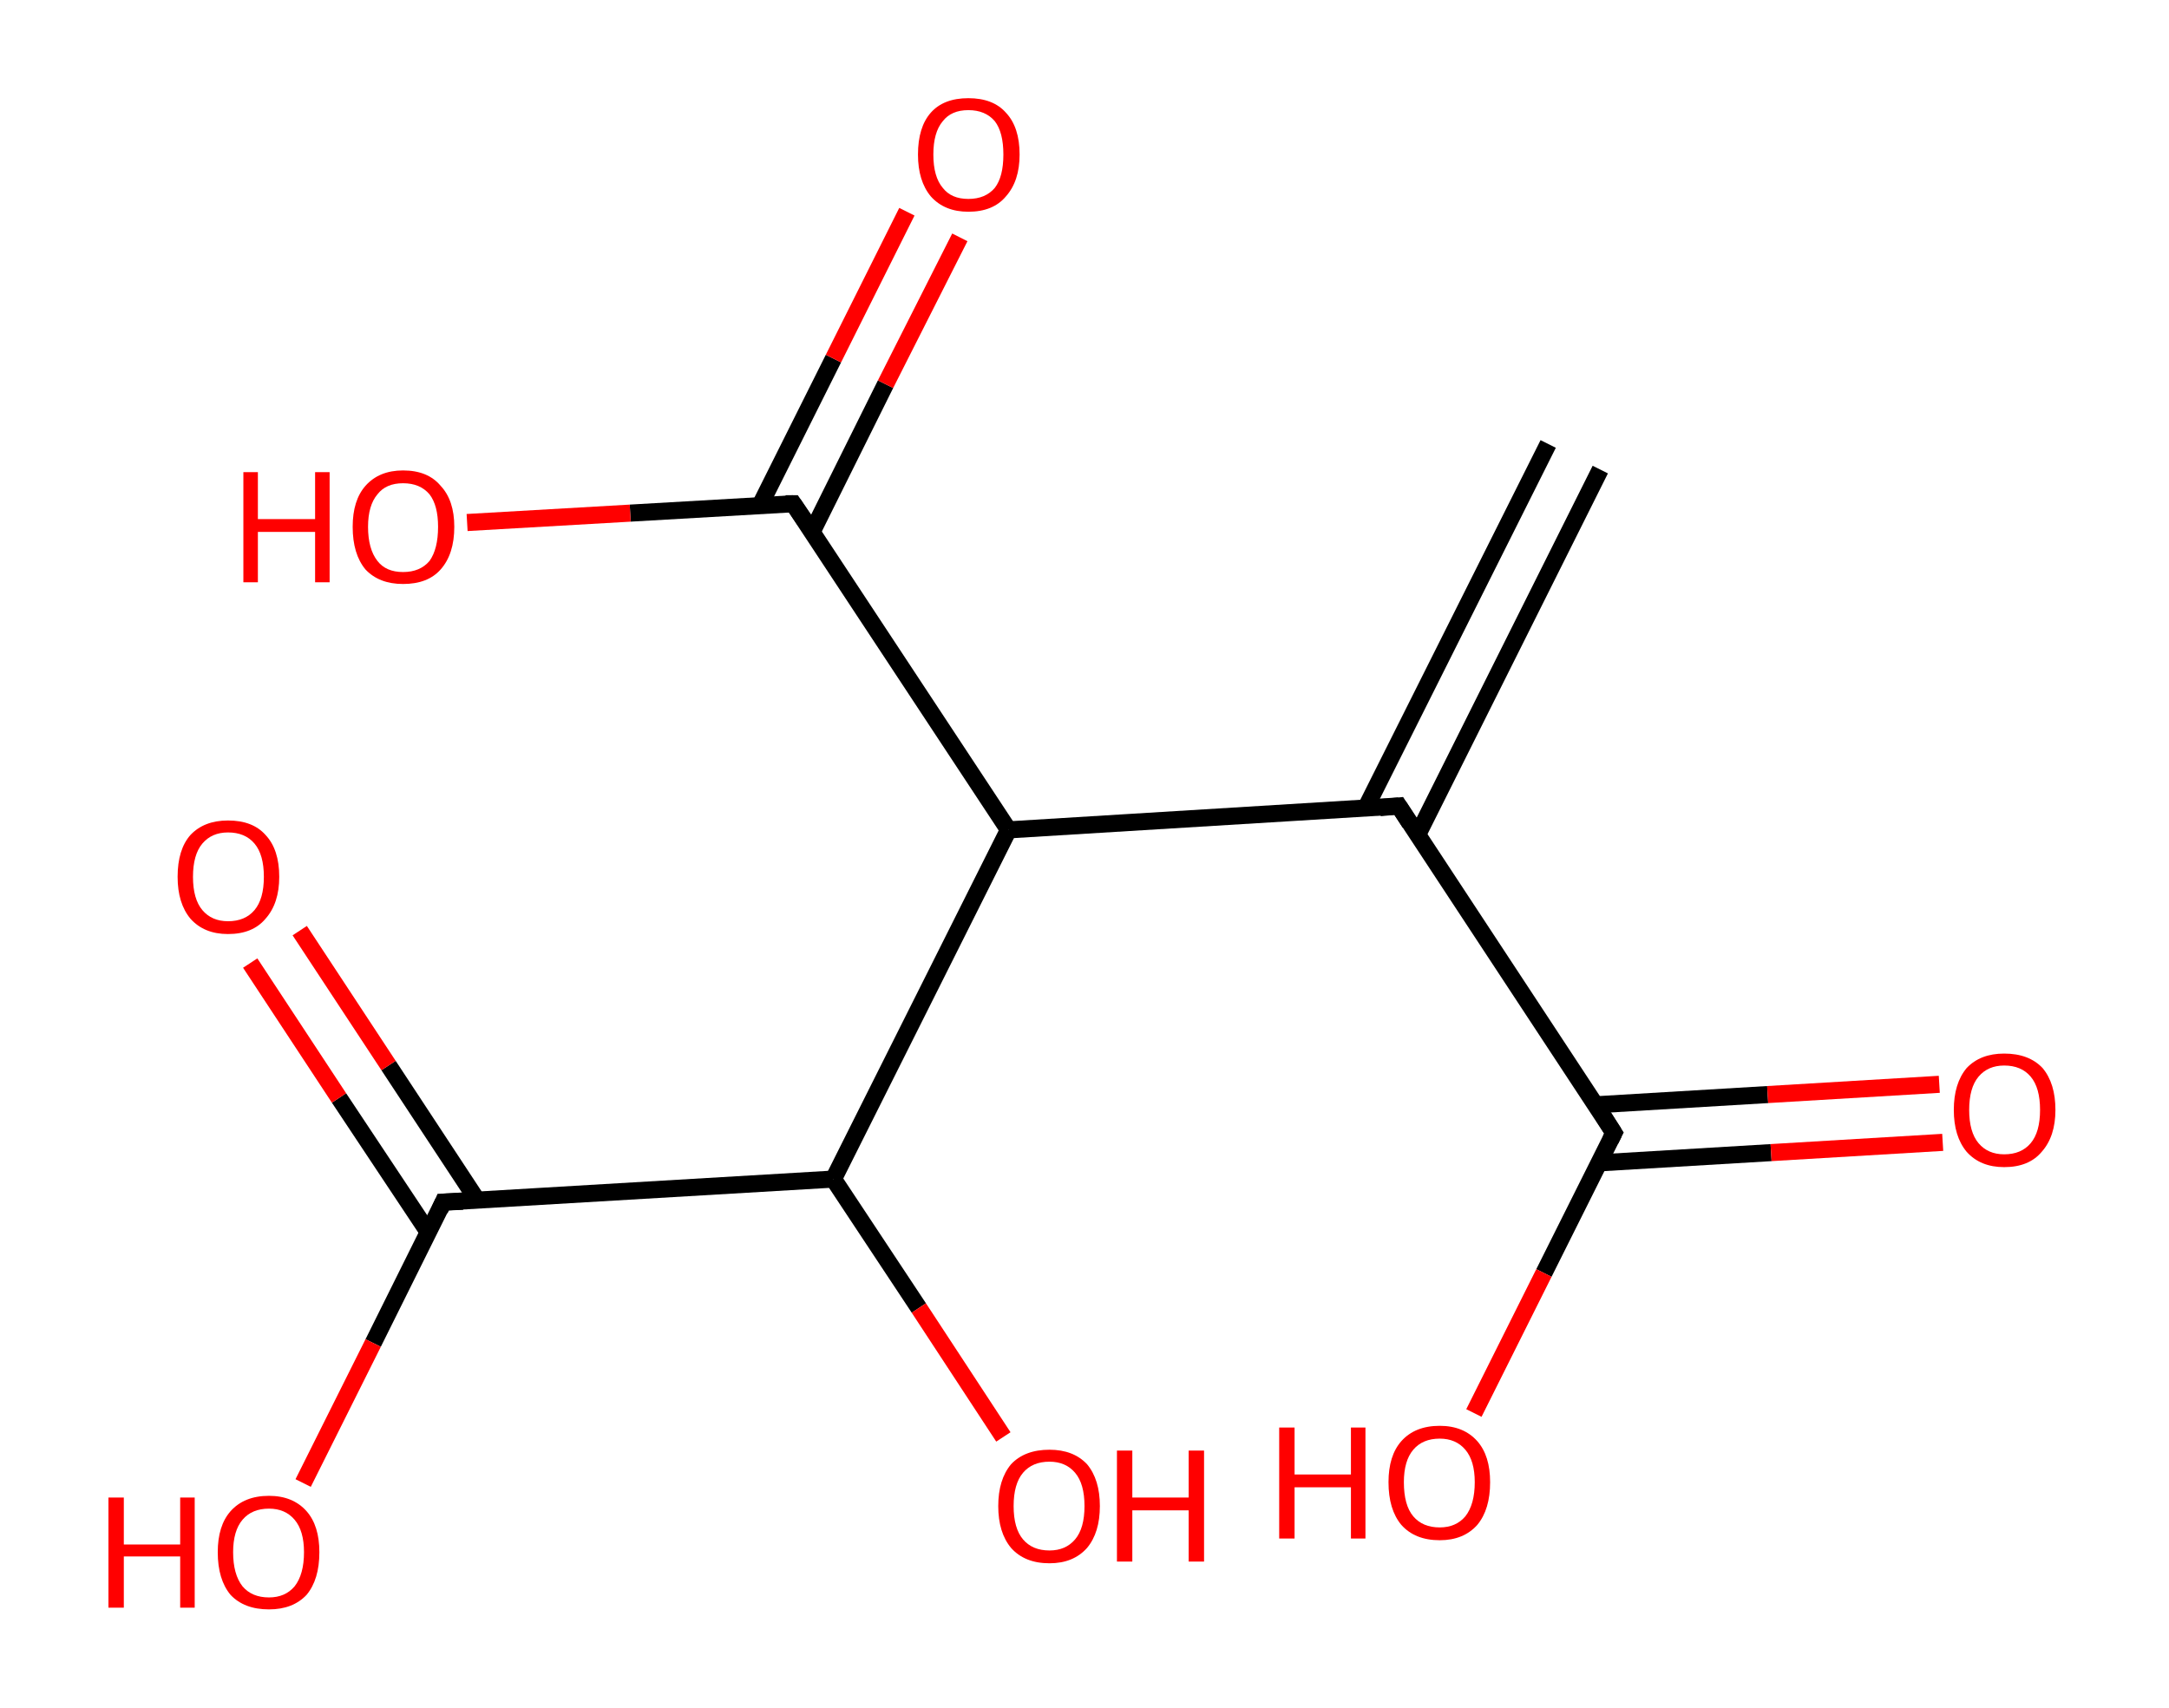 <?xml version='1.0' encoding='ASCII' standalone='yes'?>
<svg xmlns="http://www.w3.org/2000/svg" xmlns:rdkit="http://www.rdkit.org/xml" xmlns:xlink="http://www.w3.org/1999/xlink" version="1.1" baseProfile="full" xml:space="preserve" width="254px" height="200px" viewBox="0 0 254 200">
<!-- END OF HEADER -->
<rect style="opacity:1.0;fill:#FFFFFF;stroke:none" width="254.0" height="200.0" x="0.0" y="0.0"> </rect>
<path class="bond-0 atom-0 atom-1" d="M 187.4,55.0 L 166.0,97.8" style="fill:none;fill-rule:evenodd;stroke:#000000;stroke-width:2.0px;stroke-linecap:butt;stroke-linejoin:miter;stroke-opacity:1"/>
<path class="bond-0 atom-0 atom-1" d="M 181.3,52.0 L 159.9,94.7" style="fill:none;fill-rule:evenodd;stroke:#000000;stroke-width:2.0px;stroke-linecap:butt;stroke-linejoin:miter;stroke-opacity:1"/>
<path class="bond-1 atom-1 atom-2" d="M 163.8,94.4 L 189.0,132.7" style="fill:none;fill-rule:evenodd;stroke:#000000;stroke-width:2.0px;stroke-linecap:butt;stroke-linejoin:miter;stroke-opacity:1"/>
<path class="bond-2 atom-2 atom-3" d="M 187.3,136.2 L 207.4,135.0" style="fill:none;fill-rule:evenodd;stroke:#000000;stroke-width:2.0px;stroke-linecap:butt;stroke-linejoin:miter;stroke-opacity:1"/>
<path class="bond-2 atom-2 atom-3" d="M 207.4,135.0 L 227.5,133.8" style="fill:none;fill-rule:evenodd;stroke:#FF0000;stroke-width:2.0px;stroke-linecap:butt;stroke-linejoin:miter;stroke-opacity:1"/>
<path class="bond-2 atom-2 atom-3" d="M 186.9,129.4 L 207.0,128.2" style="fill:none;fill-rule:evenodd;stroke:#000000;stroke-width:2.0px;stroke-linecap:butt;stroke-linejoin:miter;stroke-opacity:1"/>
<path class="bond-2 atom-2 atom-3" d="M 207.0,128.2 L 227.1,127.0" style="fill:none;fill-rule:evenodd;stroke:#FF0000;stroke-width:2.0px;stroke-linecap:butt;stroke-linejoin:miter;stroke-opacity:1"/>
<path class="bond-3 atom-2 atom-4" d="M 189.0,132.7 L 180.8,149.1" style="fill:none;fill-rule:evenodd;stroke:#000000;stroke-width:2.0px;stroke-linecap:butt;stroke-linejoin:miter;stroke-opacity:1"/>
<path class="bond-3 atom-2 atom-4" d="M 180.8,149.1 L 172.6,165.5" style="fill:none;fill-rule:evenodd;stroke:#FF0000;stroke-width:2.0px;stroke-linecap:butt;stroke-linejoin:miter;stroke-opacity:1"/>
<path class="bond-4 atom-1 atom-5" d="M 163.8,94.4 L 118.1,97.2" style="fill:none;fill-rule:evenodd;stroke:#000000;stroke-width:2.0px;stroke-linecap:butt;stroke-linejoin:miter;stroke-opacity:1"/>
<path class="bond-5 atom-5 atom-6" d="M 118.1,97.2 L 92.9,59.0" style="fill:none;fill-rule:evenodd;stroke:#000000;stroke-width:2.0px;stroke-linecap:butt;stroke-linejoin:miter;stroke-opacity:1"/>
<path class="bond-6 atom-6 atom-7" d="M 95.1,62.3 L 103.7,45.0" style="fill:none;fill-rule:evenodd;stroke:#000000;stroke-width:2.0px;stroke-linecap:butt;stroke-linejoin:miter;stroke-opacity:1"/>
<path class="bond-6 atom-6 atom-7" d="M 103.7,45.0 L 112.4,27.8" style="fill:none;fill-rule:evenodd;stroke:#FF0000;stroke-width:2.0px;stroke-linecap:butt;stroke-linejoin:miter;stroke-opacity:1"/>
<path class="bond-6 atom-6 atom-7" d="M 89.0,59.2 L 97.6,42.0" style="fill:none;fill-rule:evenodd;stroke:#000000;stroke-width:2.0px;stroke-linecap:butt;stroke-linejoin:miter;stroke-opacity:1"/>
<path class="bond-6 atom-6 atom-7" d="M 97.6,42.0 L 106.2,24.8" style="fill:none;fill-rule:evenodd;stroke:#FF0000;stroke-width:2.0px;stroke-linecap:butt;stroke-linejoin:miter;stroke-opacity:1"/>
<path class="bond-7 atom-6 atom-8" d="M 92.9,59.0 L 73.8,60.1" style="fill:none;fill-rule:evenodd;stroke:#000000;stroke-width:2.0px;stroke-linecap:butt;stroke-linejoin:miter;stroke-opacity:1"/>
<path class="bond-7 atom-6 atom-8" d="M 73.8,60.1 L 54.7,61.2" style="fill:none;fill-rule:evenodd;stroke:#FF0000;stroke-width:2.0px;stroke-linecap:butt;stroke-linejoin:miter;stroke-opacity:1"/>
<path class="bond-8 atom-5 atom-9" d="M 118.1,97.2 L 97.6,138.1" style="fill:none;fill-rule:evenodd;stroke:#000000;stroke-width:2.0px;stroke-linecap:butt;stroke-linejoin:miter;stroke-opacity:1"/>
<path class="bond-9 atom-9 atom-10" d="M 97.6,138.1 L 107.6,153.2" style="fill:none;fill-rule:evenodd;stroke:#000000;stroke-width:2.0px;stroke-linecap:butt;stroke-linejoin:miter;stroke-opacity:1"/>
<path class="bond-9 atom-9 atom-10" d="M 107.6,153.2 L 117.5,168.3" style="fill:none;fill-rule:evenodd;stroke:#FF0000;stroke-width:2.0px;stroke-linecap:butt;stroke-linejoin:miter;stroke-opacity:1"/>
<path class="bond-10 atom-9 atom-11" d="M 97.6,138.1 L 51.9,140.8" style="fill:none;fill-rule:evenodd;stroke:#000000;stroke-width:2.0px;stroke-linecap:butt;stroke-linejoin:miter;stroke-opacity:1"/>
<path class="bond-11 atom-11 atom-12" d="M 55.9,140.6 L 45.5,124.8" style="fill:none;fill-rule:evenodd;stroke:#000000;stroke-width:2.0px;stroke-linecap:butt;stroke-linejoin:miter;stroke-opacity:1"/>
<path class="bond-11 atom-11 atom-12" d="M 45.5,124.8 L 35.1,109.0" style="fill:none;fill-rule:evenodd;stroke:#FF0000;stroke-width:2.0px;stroke-linecap:butt;stroke-linejoin:miter;stroke-opacity:1"/>
<path class="bond-11 atom-11 atom-12" d="M 50.2,144.4 L 39.7,128.6" style="fill:none;fill-rule:evenodd;stroke:#000000;stroke-width:2.0px;stroke-linecap:butt;stroke-linejoin:miter;stroke-opacity:1"/>
<path class="bond-11 atom-11 atom-12" d="M 39.7,128.6 L 29.3,112.8" style="fill:none;fill-rule:evenodd;stroke:#FF0000;stroke-width:2.0px;stroke-linecap:butt;stroke-linejoin:miter;stroke-opacity:1"/>
<path class="bond-12 atom-11 atom-13" d="M 51.9,140.8 L 43.7,157.3" style="fill:none;fill-rule:evenodd;stroke:#000000;stroke-width:2.0px;stroke-linecap:butt;stroke-linejoin:miter;stroke-opacity:1"/>
<path class="bond-12 atom-11 atom-13" d="M 43.7,157.3 L 35.5,173.7" style="fill:none;fill-rule:evenodd;stroke:#FF0000;stroke-width:2.0px;stroke-linecap:butt;stroke-linejoin:miter;stroke-opacity:1"/>
<path d="M 165.1,96.4 L 163.8,94.4 L 161.6,94.6" style="fill:none;stroke:#000000;stroke-width:2.0px;stroke-linecap:butt;stroke-linejoin:miter;stroke-opacity:1;"/>
<path d="M 187.8,130.8 L 189.0,132.7 L 188.6,133.5" style="fill:none;stroke:#000000;stroke-width:2.0px;stroke-linecap:butt;stroke-linejoin:miter;stroke-opacity:1;"/>
<path d="M 94.2,60.9 L 92.9,59.0 L 92.0,59.0" style="fill:none;stroke:#000000;stroke-width:2.0px;stroke-linecap:butt;stroke-linejoin:miter;stroke-opacity:1;"/>
<path d="M 54.2,140.7 L 51.9,140.8 L 51.5,141.7" style="fill:none;stroke:#000000;stroke-width:2.0px;stroke-linecap:butt;stroke-linejoin:miter;stroke-opacity:1;"/>
<path class="atom-3" d="M 228.8 130.0 Q 228.8 126.9, 230.3 125.1 Q 231.9 123.4, 234.7 123.4 Q 237.6 123.4, 239.2 125.1 Q 240.7 126.9, 240.7 130.0 Q 240.7 133.1, 239.1 134.9 Q 237.6 136.7, 234.7 136.7 Q 231.9 136.7, 230.3 134.9 Q 228.8 133.1, 228.8 130.0 M 234.7 135.2 Q 236.7 135.2, 237.8 133.9 Q 238.9 132.6, 238.9 130.0 Q 238.9 127.4, 237.8 126.1 Q 236.7 124.8, 234.7 124.8 Q 232.8 124.8, 231.7 126.1 Q 230.6 127.4, 230.6 130.0 Q 230.6 132.6, 231.7 133.9 Q 232.8 135.2, 234.7 135.2 " fill="#FF0000"/>
<path class="atom-4" d="M 149.8 167.2 L 151.6 167.2 L 151.6 172.7 L 158.2 172.7 L 158.2 167.2 L 159.9 167.2 L 159.9 180.2 L 158.2 180.2 L 158.2 174.2 L 151.6 174.2 L 151.6 180.2 L 149.8 180.2 L 149.8 167.2 " fill="#FF0000"/>
<path class="atom-4" d="M 162.6 173.6 Q 162.6 170.5, 164.1 168.8 Q 165.7 167.0, 168.6 167.0 Q 171.4 167.0, 173.0 168.8 Q 174.5 170.5, 174.5 173.6 Q 174.5 176.8, 173.0 178.6 Q 171.4 180.4, 168.6 180.4 Q 165.7 180.4, 164.1 178.6 Q 162.6 176.8, 162.6 173.6 M 168.6 178.9 Q 170.5 178.9, 171.6 177.6 Q 172.7 176.2, 172.7 173.6 Q 172.7 171.1, 171.6 169.8 Q 170.5 168.5, 168.6 168.5 Q 166.6 168.5, 165.5 169.8 Q 164.4 171.1, 164.4 173.6 Q 164.4 176.3, 165.5 177.6 Q 166.6 178.9, 168.6 178.9 " fill="#FF0000"/>
<path class="atom-7" d="M 107.5 18.1 Q 107.5 14.9, 109.0 13.2 Q 110.5 11.5, 113.4 11.5 Q 116.3 11.5, 117.8 13.2 Q 119.4 14.9, 119.4 18.1 Q 119.4 21.2, 117.8 23.0 Q 116.3 24.8, 113.4 24.8 Q 110.6 24.8, 109.0 23.0 Q 107.5 21.2, 107.5 18.1 M 113.4 23.3 Q 115.4 23.3, 116.5 22.0 Q 117.5 20.7, 117.5 18.1 Q 117.5 15.5, 116.5 14.2 Q 115.4 12.9, 113.4 12.9 Q 111.4 12.9, 110.4 14.2 Q 109.3 15.5, 109.3 18.1 Q 109.3 20.7, 110.4 22.0 Q 111.4 23.3, 113.4 23.3 " fill="#FF0000"/>
<path class="atom-8" d="M 28.5 55.3 L 30.2 55.3 L 30.2 60.8 L 36.9 60.8 L 36.9 55.3 L 38.6 55.3 L 38.6 68.2 L 36.9 68.2 L 36.9 62.3 L 30.2 62.3 L 30.2 68.2 L 28.5 68.2 L 28.5 55.3 " fill="#FF0000"/>
<path class="atom-8" d="M 41.3 61.7 Q 41.3 58.6, 42.8 56.9 Q 44.4 55.1, 47.2 55.1 Q 50.1 55.1, 51.6 56.9 Q 53.2 58.6, 53.2 61.7 Q 53.2 64.9, 51.6 66.7 Q 50.1 68.4, 47.2 68.4 Q 44.4 68.4, 42.8 66.7 Q 41.3 64.9, 41.3 61.7 M 47.2 67.0 Q 49.2 67.0, 50.3 65.7 Q 51.3 64.3, 51.3 61.7 Q 51.3 59.2, 50.3 57.9 Q 49.2 56.6, 47.2 56.6 Q 45.2 56.6, 44.2 57.9 Q 43.1 59.2, 43.1 61.7 Q 43.1 64.3, 44.2 65.7 Q 45.2 67.0, 47.2 67.0 " fill="#FF0000"/>
<path class="atom-10" d="M 116.9 176.4 Q 116.9 173.3, 118.4 171.5 Q 120.0 169.8, 122.9 169.8 Q 125.7 169.8, 127.3 171.5 Q 128.8 173.3, 128.8 176.4 Q 128.8 179.5, 127.3 181.3 Q 125.7 183.1, 122.9 183.1 Q 120.0 183.1, 118.4 181.3 Q 116.9 179.5, 116.9 176.4 M 122.9 181.6 Q 124.8 181.6, 125.9 180.3 Q 127.0 179.0, 127.0 176.4 Q 127.0 173.8, 125.9 172.5 Q 124.8 171.2, 122.9 171.2 Q 120.9 171.2, 119.8 172.5 Q 118.7 173.8, 118.7 176.4 Q 118.7 179.0, 119.8 180.3 Q 120.9 181.6, 122.9 181.6 " fill="#FF0000"/>
<path class="atom-10" d="M 130.8 169.9 L 132.6 169.9 L 132.6 175.4 L 139.2 175.4 L 139.2 169.9 L 141.0 169.9 L 141.0 182.9 L 139.2 182.9 L 139.2 176.9 L 132.6 176.9 L 132.6 182.9 L 130.8 182.9 L 130.8 169.9 " fill="#FF0000"/>
<path class="atom-12" d="M 20.8 102.7 Q 20.8 99.5, 22.3 97.8 Q 23.9 96.1, 26.7 96.1 Q 29.6 96.1, 31.1 97.8 Q 32.7 99.5, 32.7 102.7 Q 32.7 105.8, 31.1 107.6 Q 29.6 109.4, 26.7 109.4 Q 23.9 109.4, 22.3 107.6 Q 20.8 105.8, 20.8 102.7 M 26.7 107.9 Q 28.7 107.9, 29.8 106.6 Q 30.9 105.3, 30.9 102.7 Q 30.9 100.1, 29.8 98.8 Q 28.7 97.5, 26.7 97.5 Q 24.8 97.5, 23.7 98.8 Q 22.6 100.1, 22.6 102.7 Q 22.6 105.3, 23.7 106.6 Q 24.8 107.9, 26.7 107.9 " fill="#FF0000"/>
<path class="atom-13" d="M 12.7 175.4 L 14.5 175.4 L 14.5 180.9 L 21.1 180.9 L 21.1 175.4 L 22.8 175.4 L 22.8 188.3 L 21.1 188.3 L 21.1 182.3 L 14.5 182.3 L 14.5 188.3 L 12.7 188.3 L 12.7 175.4 " fill="#FF0000"/>
<path class="atom-13" d="M 25.5 181.8 Q 25.5 178.7, 27.0 177.0 Q 28.6 175.2, 31.5 175.2 Q 34.3 175.2, 35.9 177.0 Q 37.4 178.7, 37.4 181.8 Q 37.4 185.0, 35.9 186.8 Q 34.3 188.5, 31.5 188.5 Q 28.6 188.5, 27.0 186.8 Q 25.5 185.0, 25.5 181.8 M 31.5 187.1 Q 33.4 187.1, 34.5 185.8 Q 35.6 184.4, 35.6 181.8 Q 35.6 179.3, 34.5 178.0 Q 33.4 176.7, 31.5 176.7 Q 29.5 176.7, 28.4 178.0 Q 27.3 179.3, 27.3 181.8 Q 27.3 184.4, 28.4 185.8 Q 29.5 187.1, 31.5 187.1 " fill="#FF0000"/>
</svg>
